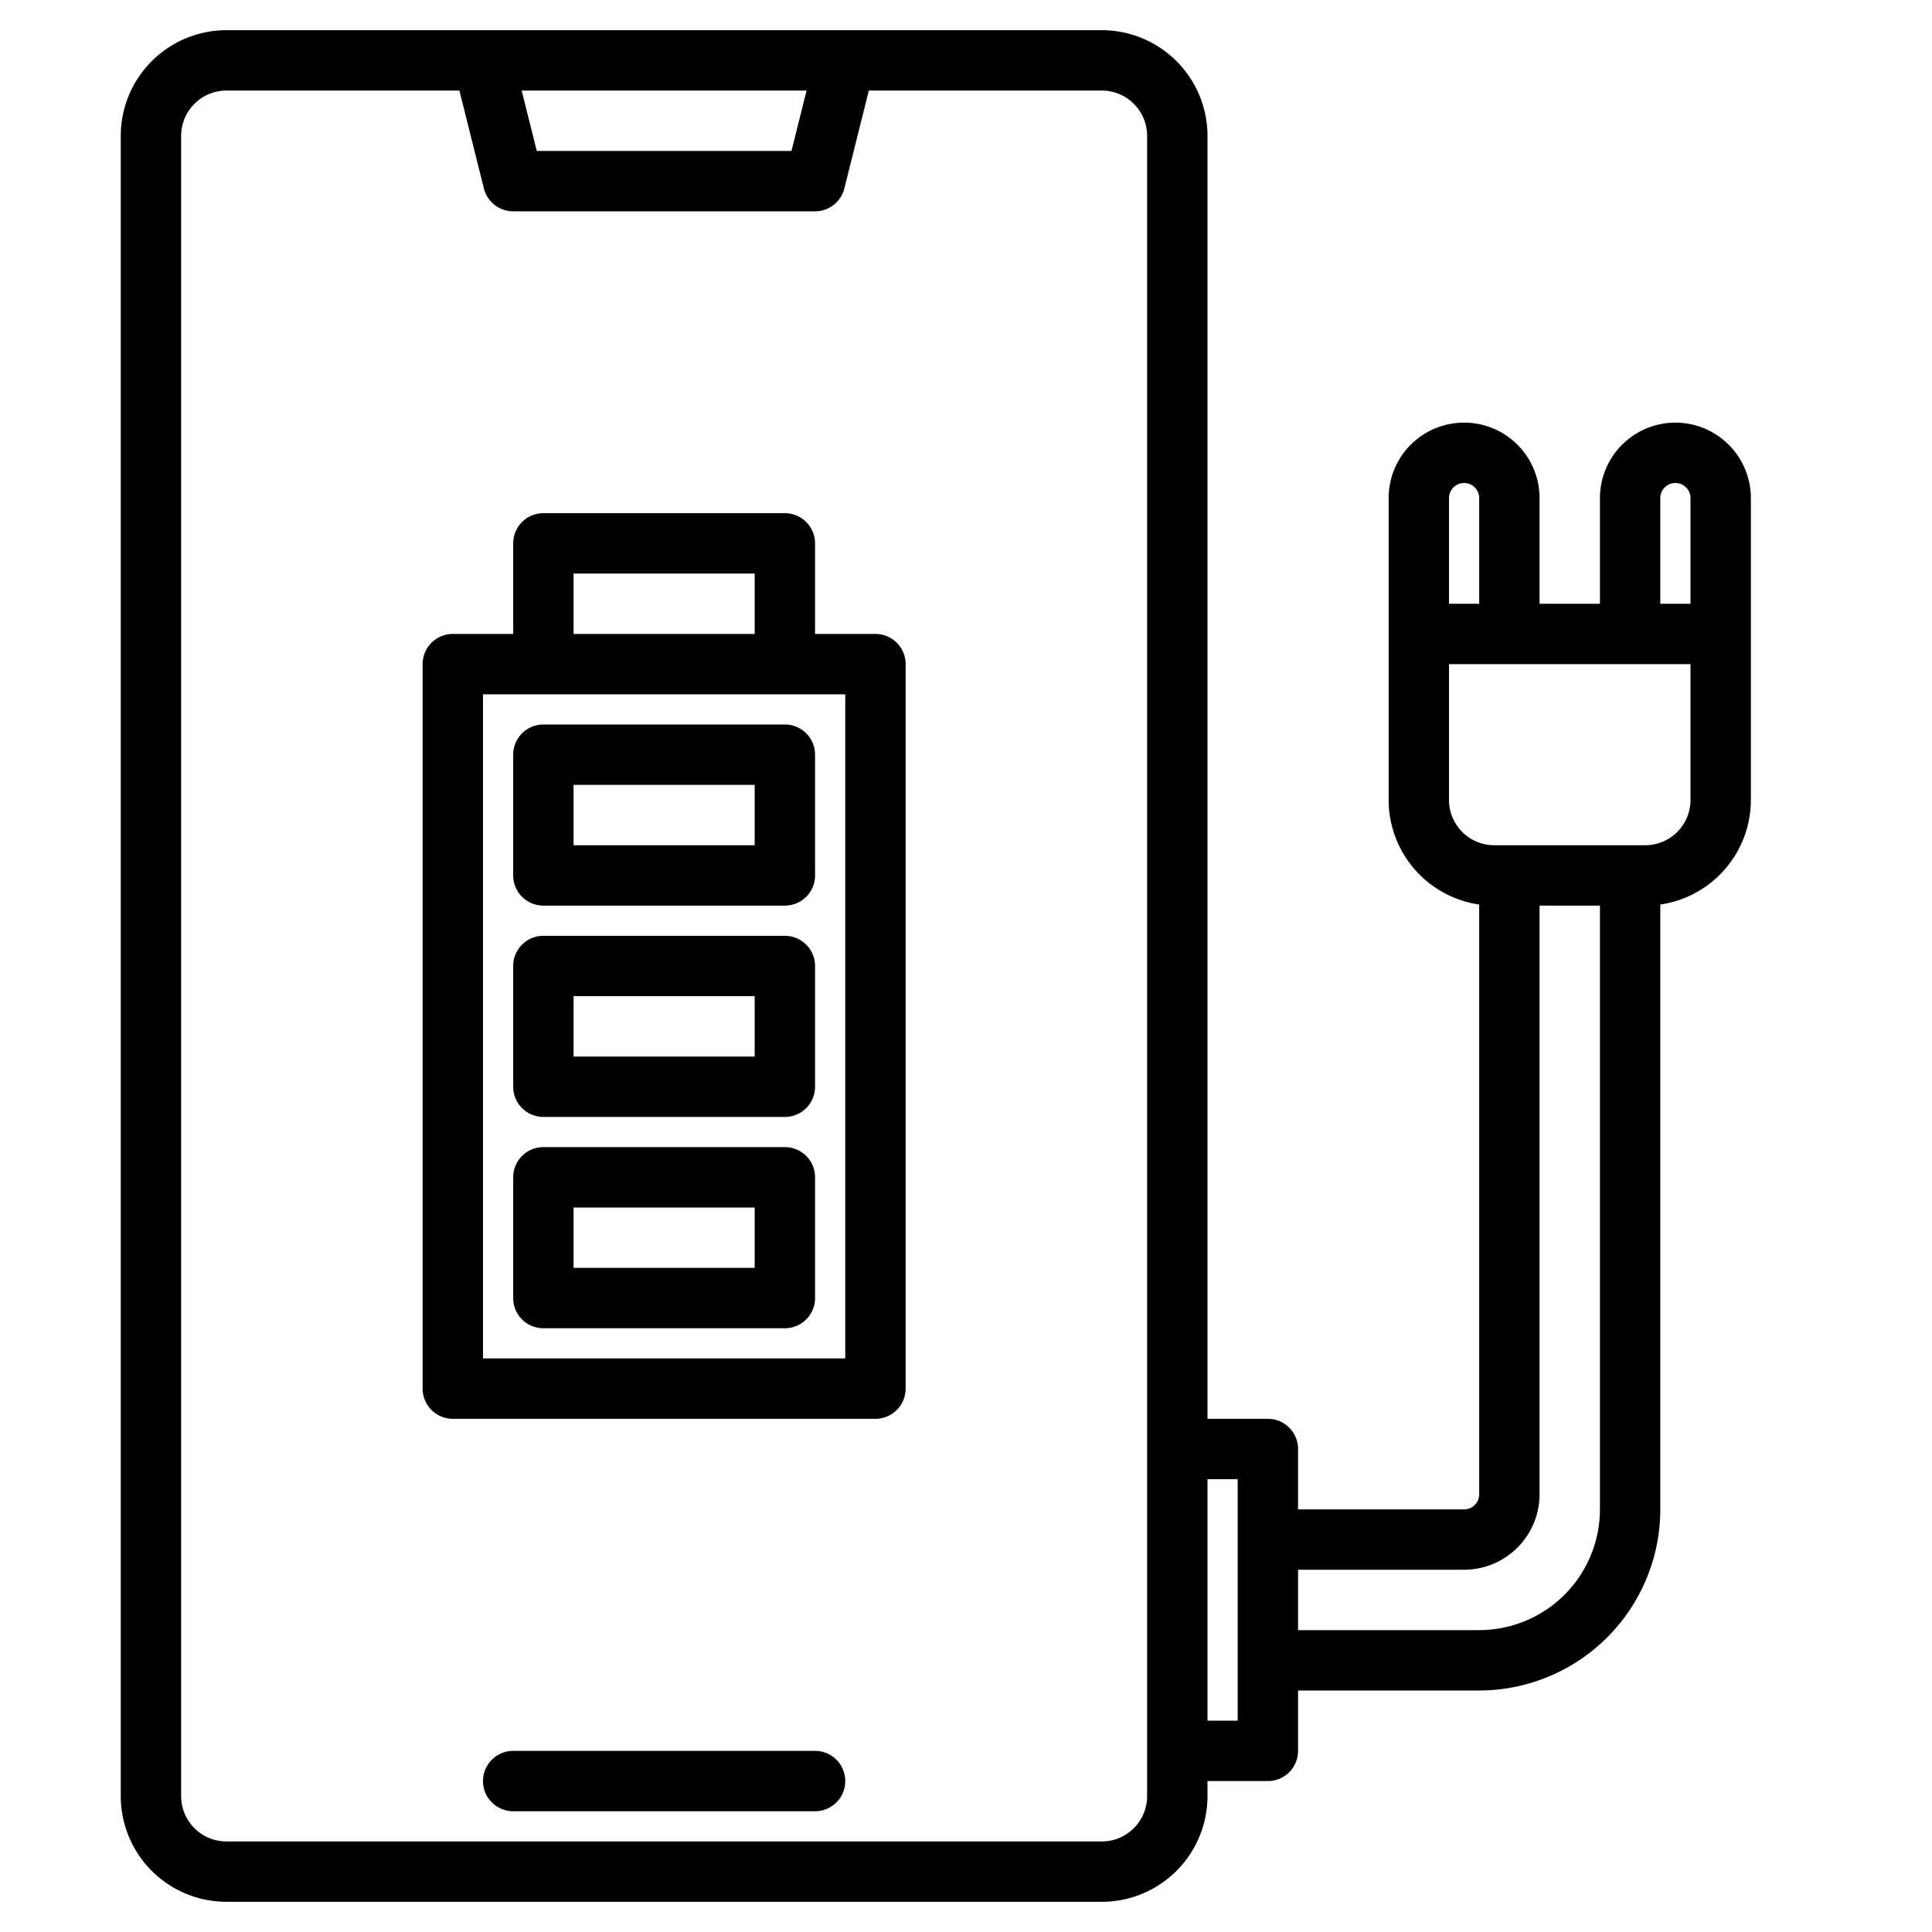 <svg height="512" viewBox="0 0 512 512" width="512" xmlns="http://www.w3.org/2000/svg"><g><path d="m216 464h-80a8 8 0 0 0 0 16h80a8 8 0 0 0 0-16z"/><path d="m144 192a8 8 0 0 0 -8 8v32a8 8 0 0 0 8 8h64a8 8 0 0 0 8-8v-32a8 8 0 0 0 -8-8zm56 32h-48v-16h48z"/><path d="m208 248h-64a8 8 0 0 0 -8 8v32a8 8 0 0 0 8 8h64a8 8 0 0 0 8-8v-32a8 8 0 0 0 -8-8zm-8 32h-48v-16h48z"/><path d="m208 304h-64a8 8 0 0 0 -8 8v32a8 8 0 0 0 8 8h64a8 8 0 0 0 8-8v-32a8 8 0 0 0 -8-8zm-8 32h-48v-16h48z"/><path d="m444 112a20.02 20.02 0 0 0 -20 20v28h-16v-28a20 20 0 0 0 -40 0v80a28.043 28.043 0 0 0 24 27.71v156.29a4 4 0 0 1 -4 4h-44v-16a8 8 0 0 0 -8-8h-16v-340a28.031 28.031 0 0 0 -28-28h-232a28.031 28.031 0 0 0 -28 28v440a28.031 28.031 0 0 0 28 28h232a28.031 28.031 0 0 0 28-28v-4h16a8 8 0 0 0 8-8v-16h48a48.051 48.051 0 0 0 48-48v-160.29a28.043 28.043 0 0 0 24-27.71v-80a20.02 20.02 0 0 0 -20-20zm-230.25-88-4 16h-67.5l-4-16zm90.25 452a12.01 12.01 0 0 1 -12 12h-232a12.01 12.01 0 0 1 -12-12v-440a12.01 12.01 0 0 1 12-12h61.75l6.49 25.94a8 8 0 0 0 7.76 6.06h80a8 8 0 0 0 7.76-6.06l6.49-25.94h61.75a12.01 12.01 0 0 1 12 12zm24-20h-8v-64h8zm56-324a4 4 0 0 1 8 0v28h-8zm40 268a32.036 32.036 0 0 1 -32 32h-48v-16h44a20.02 20.02 0 0 0 20-20v-156h16zm24-188a12.01 12.01 0 0 1 -12 12h-40a12.01 12.01 0 0 1 -12-12v-36h64zm0-52h-8v-28a4 4 0 0 1 8 0z"/><path d="m232 168h-16v-24a8 8 0 0 0 -8-8h-64a8 8 0 0 0 -8 8v24h-16a8 8 0 0 0 -8 8v192a8 8 0 0 0 8 8h112a8 8 0 0 0 8-8v-192a8 8 0 0 0 -8-8zm-80-16h48v16h-48zm72 208h-96v-176h96z"/></g></svg>